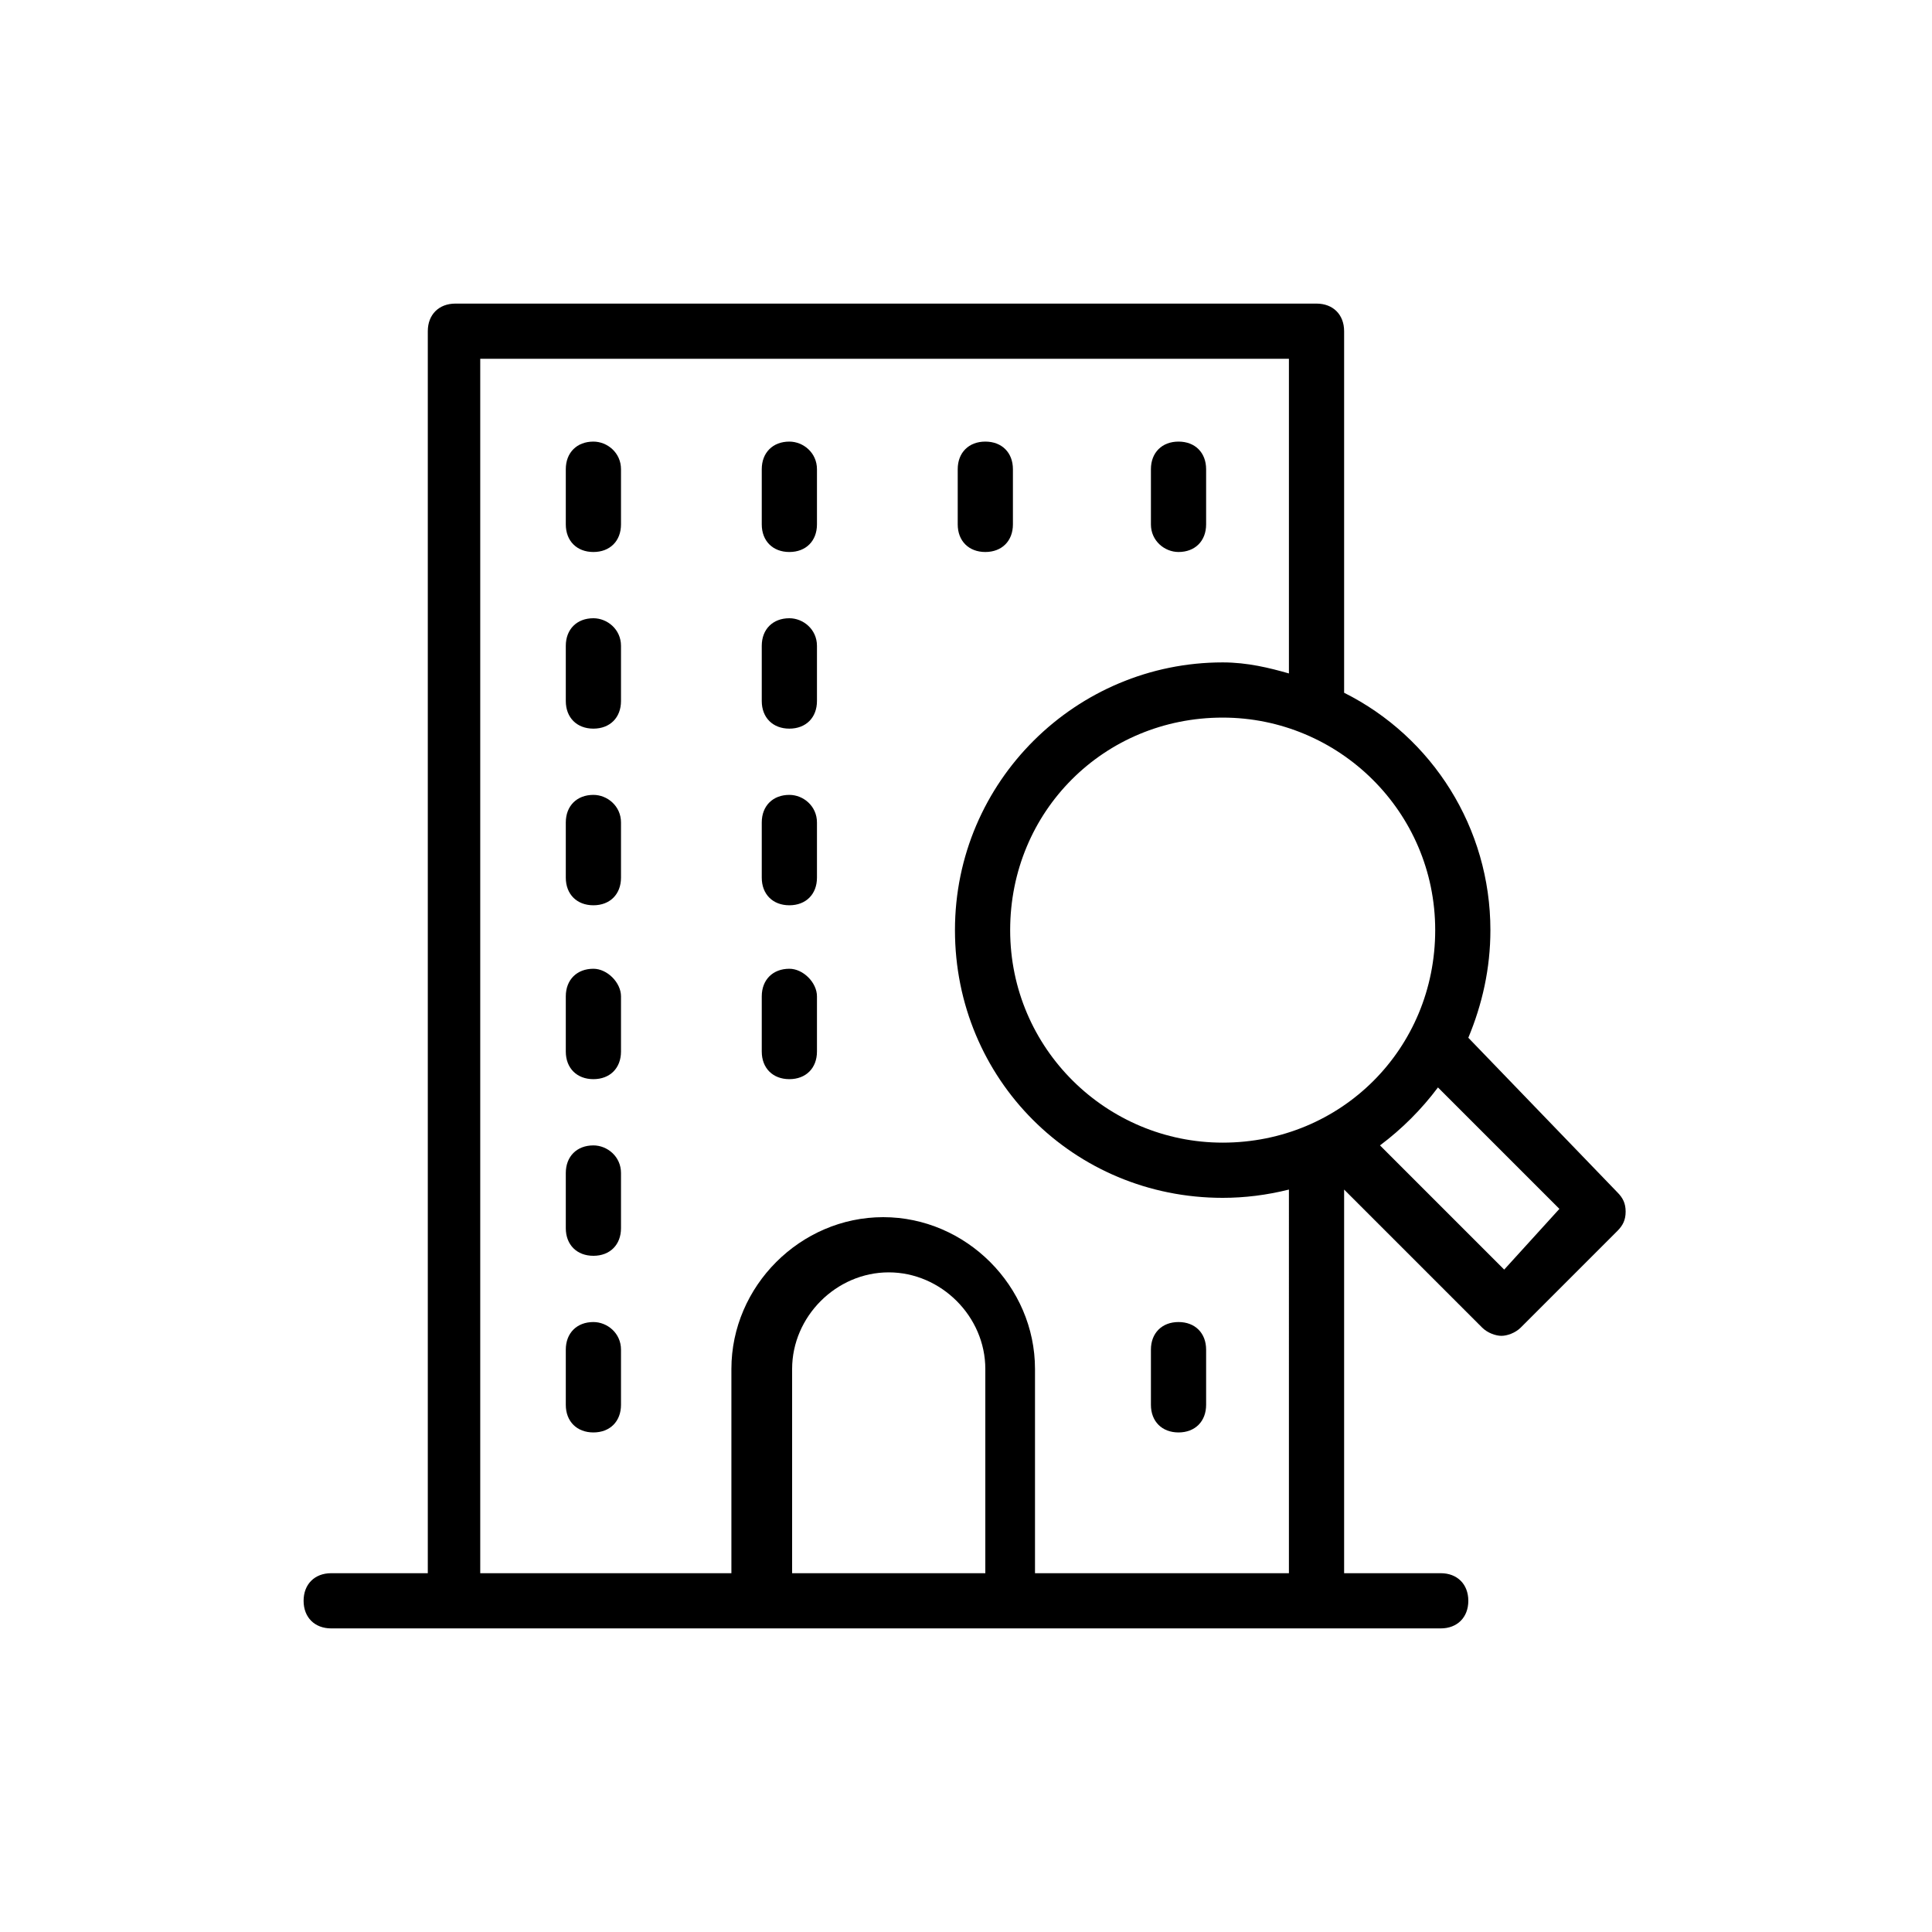 <svg xmlns="http://www.w3.org/2000/svg" enable-background="new 0 0 70 70" viewBox="0 0 70 70"><path d="M28.6 16c-.6 0-1 .4-1 1v2c0 .6.4 1 1 1s1-.4 1-1v-2C29.6 16.4 29.1 16 28.6 16zM35.7 20c.6 0 1-.4 1-1v-2c0-.6-.4-1-1-1s-1 .4-1 1v2C34.7 19.6 35.1 20 35.7 20zM21.5 16c-.6 0-1 .4-1 1v2c0 .6.4 1 1 1s1-.4 1-1v-2C22.5 16.4 22 16 21.5 16zM42.7 20c.6 0 1-.4 1-1v-2c0-.6-.4-1-1-1s-1 .4-1 1v2C41.7 19.6 42.2 20 42.7 20zM28.6 22.4c-.6 0-1 .4-1 1v2c0 .6.4 1 1 1s1-.4 1-1v-2C29.6 22.8 29.1 22.4 28.6 22.4zM21.5 22.4c-.6 0-1 .4-1 1v2c0 .6.4 1 1 1s1-.4 1-1v-2C22.5 22.8 22 22.4 21.5 22.4zM28.6 28.8c-.6 0-1 .4-1 1v2c0 .6.4 1 1 1s1-.4 1-1v-2C29.6 29.2 29.1 28.8 28.6 28.8zM21.5 28.8c-.6 0-1 .4-1 1v2c0 .6.4 1 1 1s1-.4 1-1v-2C22.5 29.2 22 28.8 21.5 28.8zM28.6 35.1c-.6 0-1 .4-1 1v2c0 .6.4 1 1 1s1-.4 1-1v-2C29.6 35.6 29.1 35.1 28.6 35.1zM21.5 35.1c-.6 0-1 .4-1 1v2c0 .6.4 1 1 1s1-.4 1-1v-2C22.5 35.6 22 35.1 21.5 35.1zM21.5 41.5c-.6 0-1 .4-1 1v2c0 .6.4 1 1 1s1-.4 1-1v-2C22.5 41.9 22 41.5 21.5 41.5zM21.5 47.9c-.6 0-1 .4-1 1v2c0 .6.4 1 1 1s1-.4 1-1v-2C22.5 48.3 22 47.9 21.5 47.9zM42.7 47.9c-.6 0-1 .4-1 1v2c0 .6.4 1 1 1s1-.4 1-1v-2C43.7 48.3 43.3 47.9 42.7 47.9z"/><path d="M53.2,37.6c0.5-1.2,0.8-2.5,0.8-3.9c0-3.7-2.1-7-5.3-8.6V12c0-0.6-0.4-1-1-1H16.5c-0.6,0-1,0.4-1,1v45H12c-0.6,0-1,0.4-1,1
	s0.4,1,1,1h4.5h11.1h8.9h11.2h4.5c0.6,0,1-0.4,1-1s-0.4-1-1-1h-3.5V43.1l5,5c0.2,0.2,0.5,0.3,0.7,0.3s0.5-0.1,0.7-0.3l3.5-3.5
	c0.2-0.2,0.3-0.4,0.3-0.7s-0.1-0.5-0.3-0.7L53.2,37.6z M35.6,57h-6.9v-7.4c0-1.9,1.6-3.5,3.5-3.5c1.9,0,3.5,1.6,3.5,3.5V57z
	 M46.7,57h-9.2v-7.4c0-3-2.5-5.5-5.5-5.5s-5.5,2.5-5.5,5.5V57h-9.1V13h29.3v11.4C46,24.2,45.2,24,44.3,24c-5.3,0-9.7,4.3-9.7,9.7
	s4.3,9.7,9.7,9.7c0.8,0,1.6-0.1,2.4-0.3V57z M44.3,41.4c-4.2,0-7.7-3.4-7.7-7.7s3.4-7.7,7.7-7.7c4.2,0,7.7,3.4,7.7,7.7
	S48.6,41.4,44.3,41.4z M54.5,46L50,41.5c0.8-0.6,1.5-1.3,2.1-2.1l4.4,4.4L54.5,46z"/></svg>